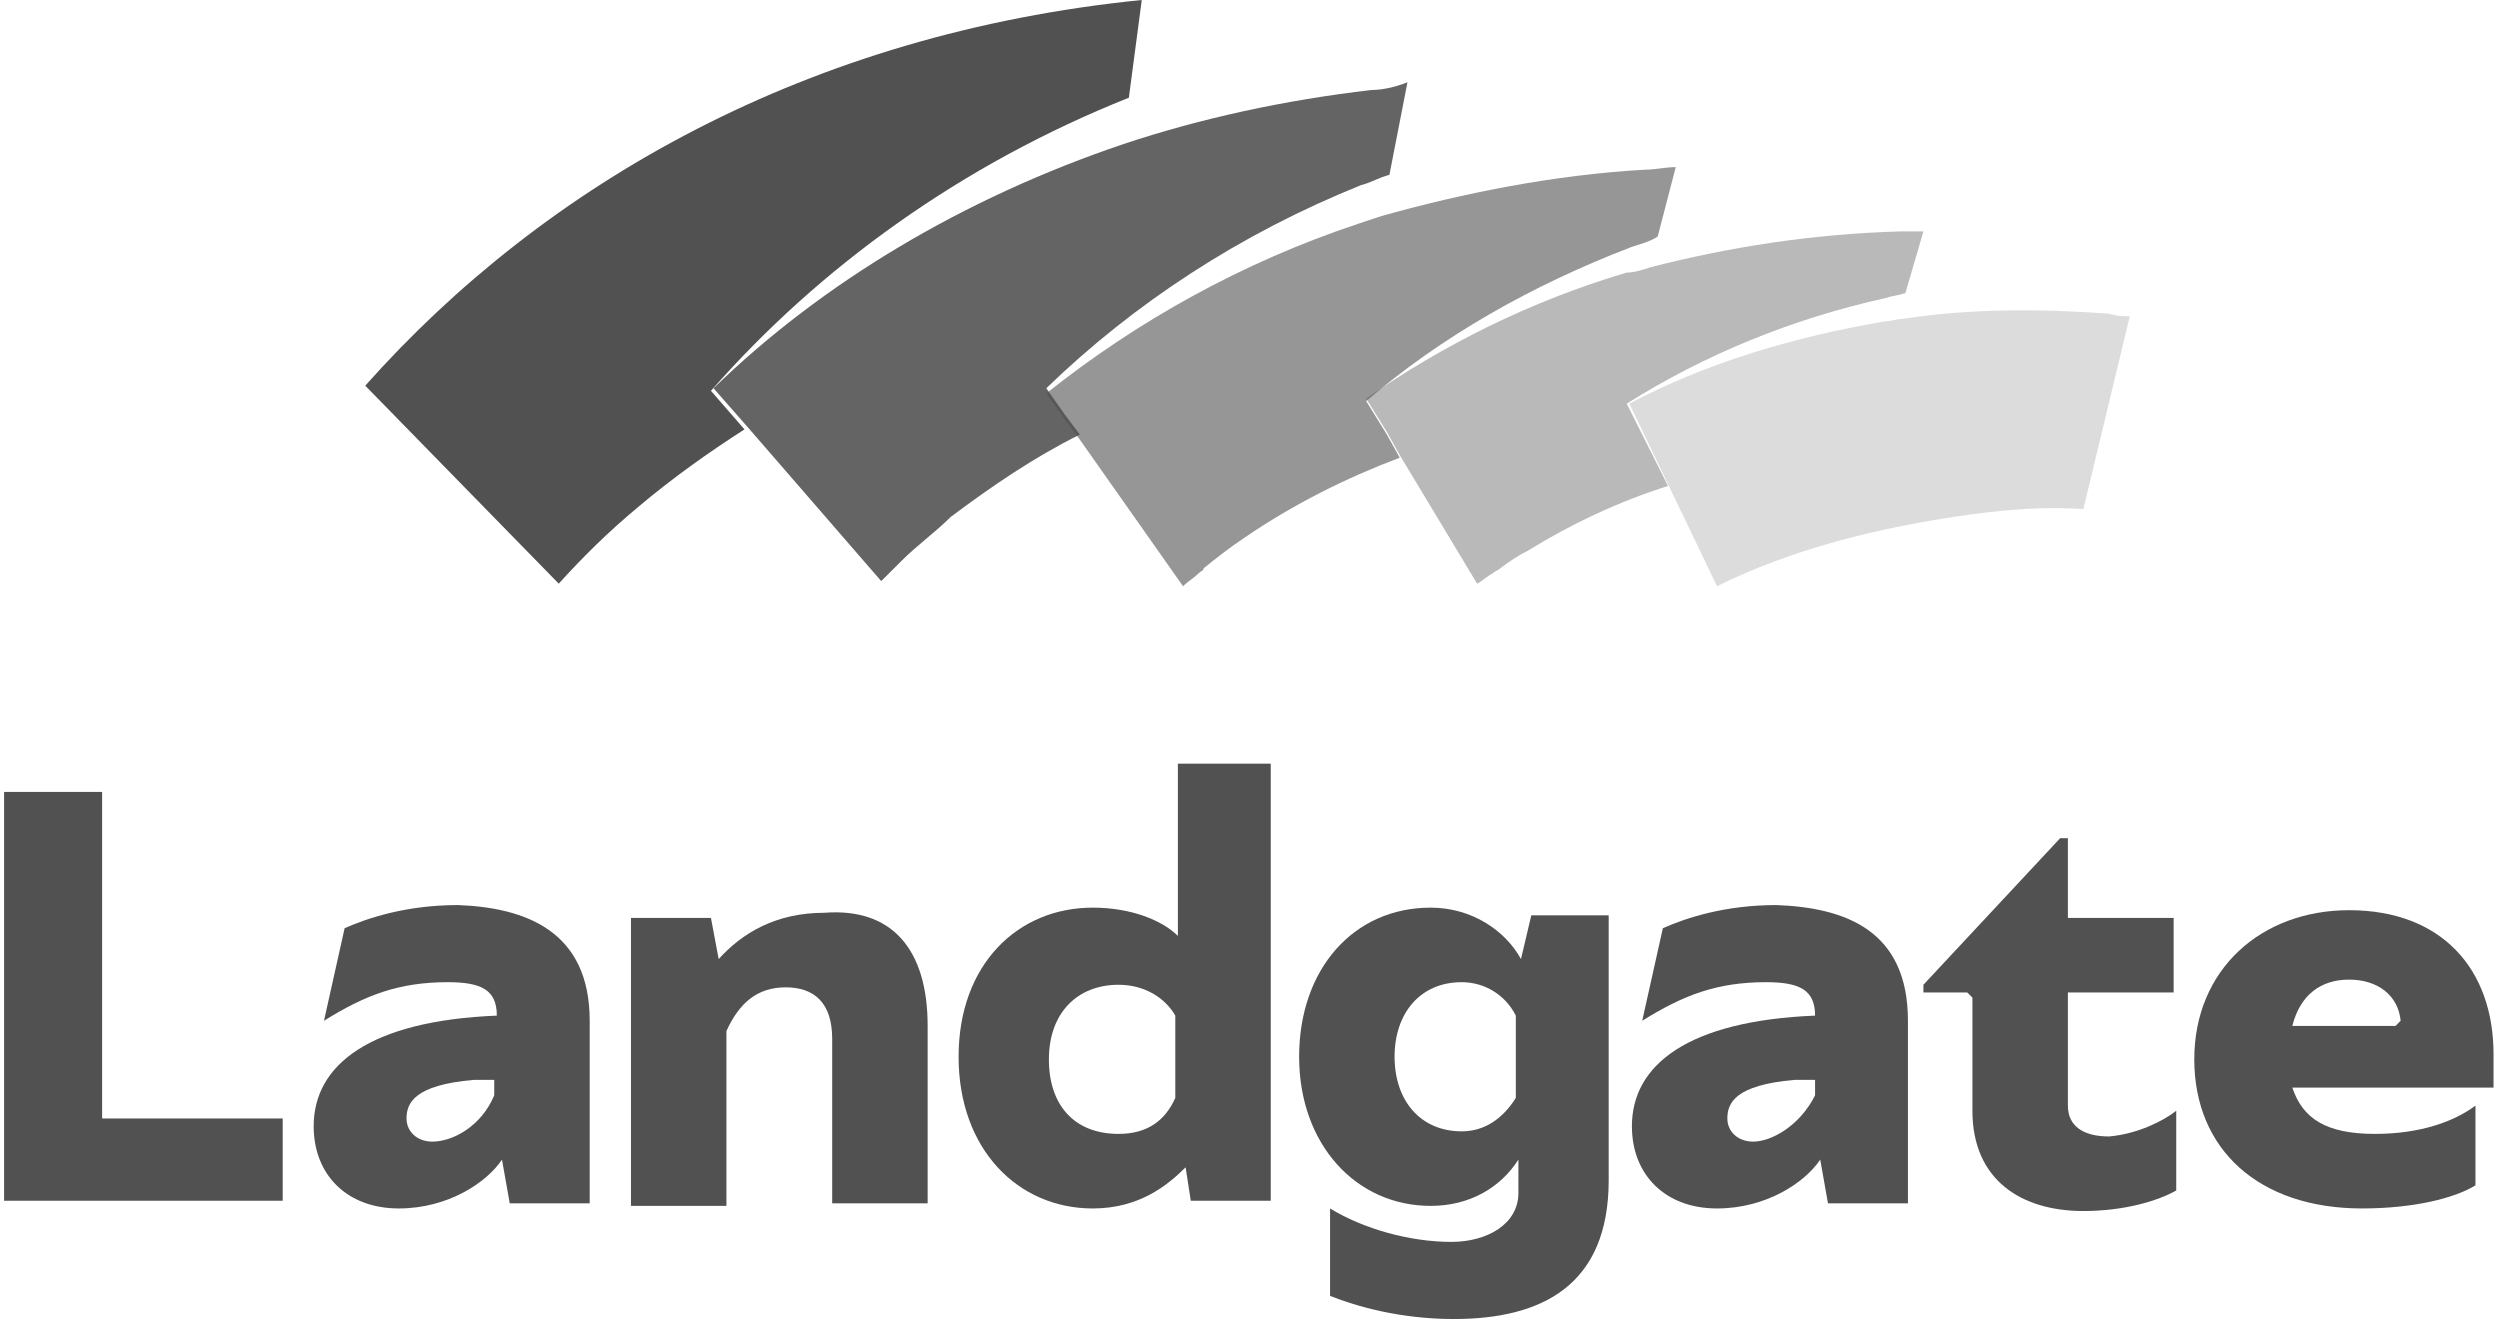 <svg width="241" height="128" viewBox="0 0 241 128" fill="none" xmlns="http://www.w3.org/2000/svg">
<path fill-rule="evenodd" clip-rule="evenodd" d="M190.142 49.573C193.873 49.077 197.354 48.829 200.836 49.077L205.312 30.487C204.566 30.487 204.069 30.487 203.323 30.239C196.608 29.744 189.894 29.743 183.428 30.735C182.931 30.735 182.185 30.983 181.687 30.983C172.983 32.47 164.528 34.949 157.067 38.914L165.523 56.513C172.486 53.043 180.941 50.812 190.142 49.573Z" fill="#515151" fill-opacity="0.2"/>
<path fill-rule="evenodd" clip-rule="evenodd" d="M183.179 22.308C174.724 22.555 166.766 23.794 159.057 25.777C158.311 26.025 157.565 26.273 156.819 26.273C147.617 29 139.162 33.214 131.701 38.419L133.691 41.641L134.934 43.871L142.395 56.265C142.892 56.017 143.39 55.521 143.887 55.273C144.136 55.026 144.384 55.025 144.633 54.777C145.628 54.034 146.374 53.538 147.369 53.042C151.348 50.564 156.072 48.333 160.797 46.846L156.819 38.914C164.279 34.205 172.735 30.735 181.687 28.752C182.433 28.504 182.931 28.504 183.677 28.256L185.418 22.308C184.92 22.308 183.925 22.308 183.179 22.308Z" fill="#515151" fill-opacity="0.4"/>
<path fill-rule="evenodd" clip-rule="evenodd" d="M158.559 16.358C149.855 16.854 141.152 18.589 133.194 20.82C132.448 21.068 131.701 21.316 130.955 21.564C119.764 25.282 109.568 30.983 100.865 37.923L102.605 40.402L104.098 42.384L114.045 56.513C114.542 56.017 115.039 55.769 115.537 55.273C115.785 55.026 116.034 55.025 116.034 54.777C117.277 53.786 118.521 52.794 120.013 51.803C124.738 48.581 129.712 46.103 134.934 44.12L133.691 41.889L131.701 38.666C138.913 32.47 147.617 27.512 157.316 23.794C158.062 23.547 159.057 23.299 159.803 22.803L161.543 16.111C160.549 16.111 159.554 16.358 158.559 16.358Z" fill="#515151" fill-opacity="0.6"/>
<path fill-rule="evenodd" clip-rule="evenodd" d="M68.535 37.675C78.98 25.778 92.658 15.863 108.822 9.419L110.066 -3.05176e-05C77.985 3.222 52.619 17.598 35.211 37.179L53.863 56.265C56.101 53.786 58.588 51.307 61.572 48.829C64.805 46.102 68.287 43.624 71.768 41.393L68.535 37.675C68.535 37.923 68.535 37.923 68.535 37.675Z" fill="#515151"/>
<path fill-rule="evenodd" clip-rule="evenodd" d="M132.198 8.675C123.743 9.667 115.786 11.401 108.325 13.88C92.906 19.085 79.228 27.265 68.784 37.427L72.266 41.393L84.948 56.017C85.446 55.521 85.943 55.026 86.441 54.53C86.689 54.282 86.689 54.282 86.938 54.034C88.43 52.547 90.171 51.307 91.663 49.82C95.642 46.846 99.621 44.119 104.097 41.889L102.605 39.906L100.864 37.427C109.32 29.247 119.516 22.555 131.204 17.846C132.199 17.598 132.945 17.103 133.94 16.855L135.68 7.931C134.437 8.427 133.193 8.675 132.198 8.675Z" fill="#515151" fill-opacity="0.89"/>
<path d="M27.253 107.82V115.752H0.395V76.342H9.845V107.82H27.253Z" fill="#515151"/>
<path d="M56.847 98.401V116H49.138L48.392 111.786C46.9 114.016 43.169 116.495 38.444 116.495C33.471 116.495 30.238 113.273 30.238 108.564C30.238 102.615 35.709 98.401 47.894 97.906C47.894 95.427 46.403 94.683 43.17 94.683C38.445 94.683 35.212 95.923 31.233 98.401L33.222 89.478C35.46 88.487 39.19 87.248 44.164 87.248C50.63 87.495 56.847 89.726 56.847 98.401ZM47.645 105.589V104.102H45.657C39.937 104.598 39.19 106.333 39.19 107.82C39.19 109.06 40.185 110.051 41.677 110.051C43.667 110.051 46.402 108.564 47.645 105.589Z" fill="#515151"/>
<path d="M89.425 98.897V116H80.223V100.136C80.223 96.666 78.482 95.179 75.747 95.179C73.011 95.179 71.27 96.666 70.027 99.392V116.247H60.826V88.487H68.535L69.281 92.453C71.52 89.974 74.752 87.991 79.477 87.991C85.943 87.495 89.425 91.461 89.425 98.897Z" fill="#515151"/>
<path d="M122.5 73.615V115.752H114.791L114.293 112.529C112.553 114.265 109.817 116.496 105.341 116.496C98.129 116.496 92.409 110.794 92.409 101.871C92.409 92.948 98.129 87.496 105.341 87.496C109.071 87.496 112.055 88.735 113.547 90.222V73.615H122.5ZM113.299 105.837V97.906C112.304 96.171 110.315 94.932 107.828 94.932C103.849 94.932 101.113 97.658 101.113 102.119C101.113 106.581 103.6 109.307 107.828 109.307C110.563 109.307 112.304 108.068 113.299 105.837Z" fill="#515151"/>
<path d="M155.078 88.239V113.769C155.078 123.931 148.612 127.154 140.157 127.154C134.935 127.154 130.707 125.914 128.22 124.923V116.495C131.453 118.478 135.929 119.718 139.908 119.718C143.39 119.718 146.374 117.982 146.374 115.008V111.786C144.633 114.512 141.649 116.247 137.918 116.247C130.706 116.247 125.236 110.299 125.236 101.871C125.236 93.444 130.458 87.496 137.918 87.496C141.897 87.496 145.13 89.726 146.622 92.453L147.617 88.239H155.078ZM146.125 105.837V97.906C145.13 95.923 143.141 94.683 140.902 94.683C136.924 94.683 134.437 97.657 134.437 101.871C134.437 106.085 136.924 109.06 140.902 109.06C143.141 109.06 144.882 107.82 146.125 105.837Z" fill="#515151"/>
<path d="M183.925 98.401V116H176.216L175.47 111.786C173.978 114.016 170.248 116.495 165.523 116.495C160.549 116.495 157.316 113.273 157.316 108.564C157.316 102.615 162.787 98.401 174.973 97.906C174.973 95.427 173.48 94.683 170.247 94.683C165.522 94.683 162.289 95.923 158.31 98.401L160.3 89.478C162.538 88.487 166.269 87.248 171.243 87.248C177.957 87.495 183.925 89.726 183.925 98.401ZM174.973 105.589V104.102H172.983C167.264 104.598 166.517 106.333 166.517 107.82C166.517 109.06 167.512 110.051 169.004 110.051C170.745 110.051 173.481 108.564 174.973 105.589Z" fill="#515151"/>
<path d="M209.789 107.077V114.761C208.048 115.752 204.815 116.743 200.836 116.743C194.868 116.743 190.142 113.769 190.142 107.077V96.171L189.645 95.675H185.418V94.931L198.598 80.803H199.344V88.487H209.54V95.675H199.344V106.581C199.344 108.564 200.836 109.555 203.323 109.555C206.058 109.307 208.546 108.068 209.789 107.077Z" fill="#515151"/>
<path d="M240.377 104.846H220.98C221.974 107.82 224.212 109.307 228.937 109.307C233.414 109.307 236.646 108.068 238.636 106.581V114.264C236.646 115.504 232.668 116.495 227.694 116.495C217.747 116.495 211.529 110.795 211.529 102.119C211.529 93.444 217.995 87.743 226.451 87.743C235.403 87.743 240.377 93.444 240.377 101.624V104.846ZM230.927 98.897L231.424 98.401C231.176 95.923 229.186 94.435 226.451 94.435C223.715 94.435 221.726 95.923 220.98 98.897H230.927Z" fill="#515151"/>
</svg>
